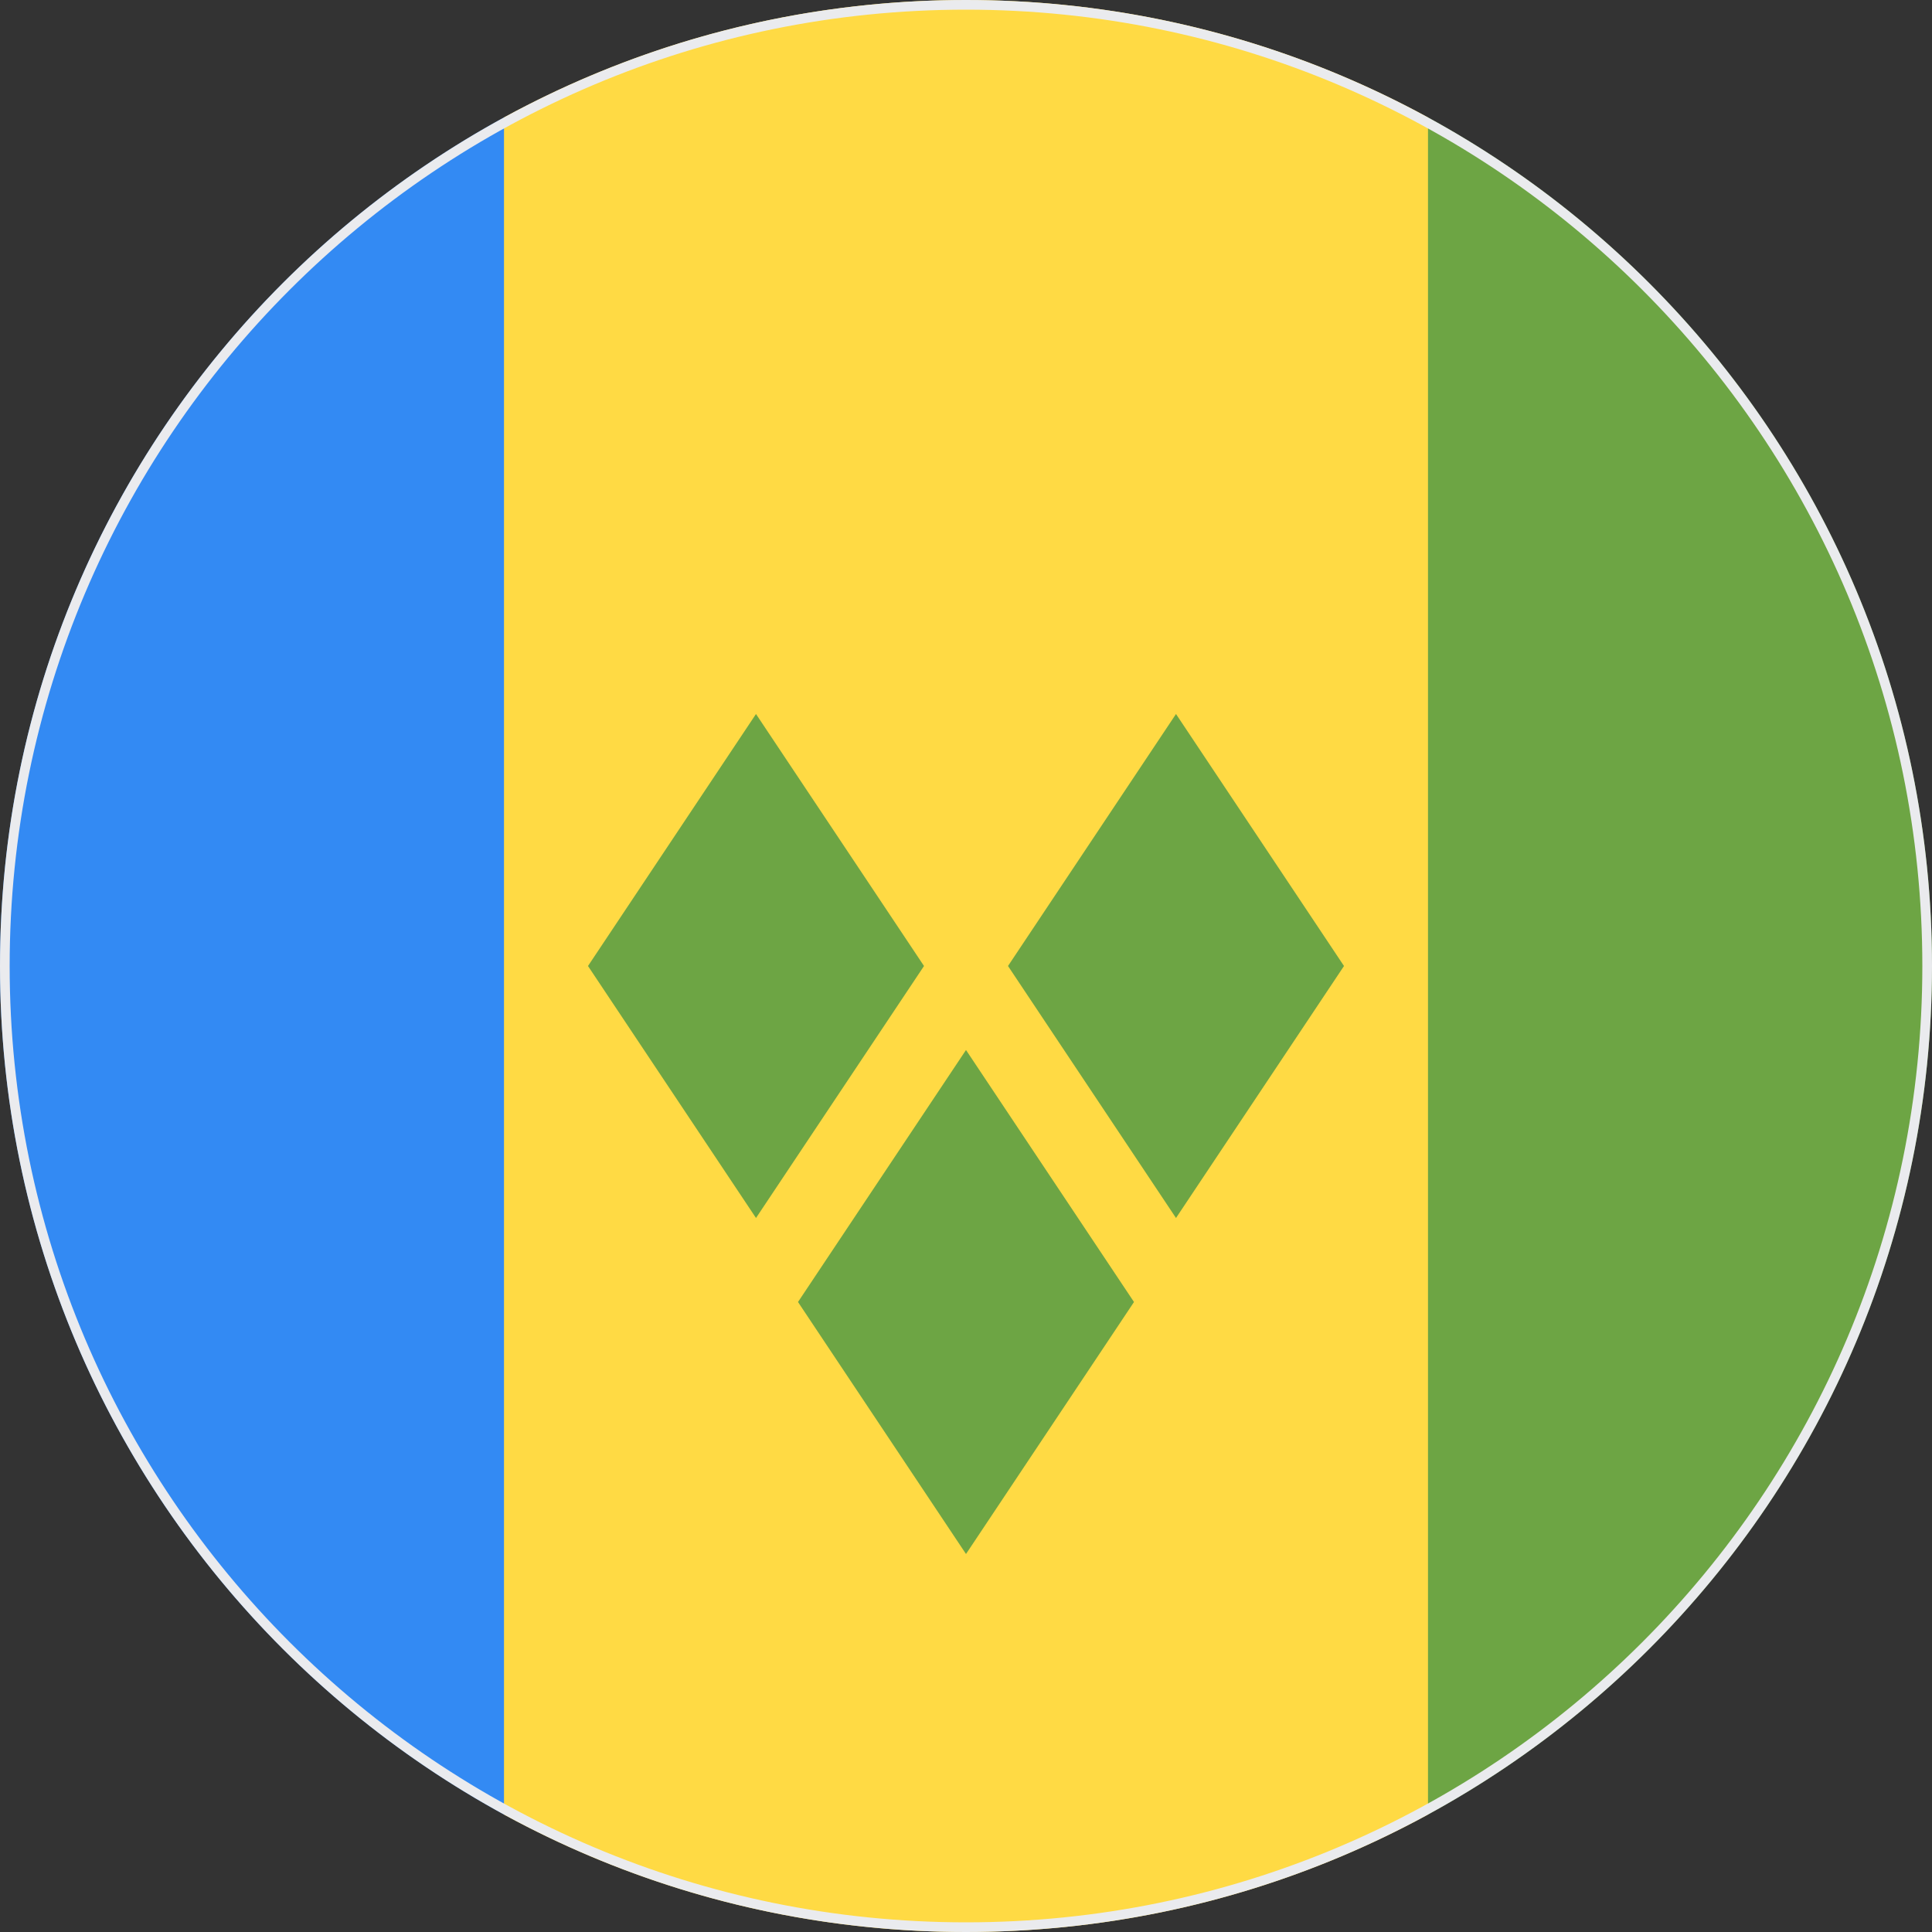 <svg width="200" height="200" viewBox="0 0 200 200" fill="none" xmlns="http://www.w3.org/2000/svg">
<rect x="0" y="0" width="200" height="200" fill="#333333" stroke="none"/>
<g clip-path="url(#clip0_67_9175)">
<path d="M147.826 12.159C133.619 4.407 117.324 0 100 0C82.676 0 66.381 4.407 52.174 12.159L43.478 100L52.174 187.841C66.381 195.593 82.676 200 100 200C117.324 200 133.619 195.593 147.826 187.841L156.522 100L147.826 12.159Z" fill="#FFDA44"/>
<path d="M52.174 187.84V12.159C21.09 29.12 0 62.096 0 100C0 137.904 21.09 170.881 52.174 187.84Z" fill="#338AF3"/>
<path d="M200 100C200 62.096 178.911 29.12 147.826 12.159V187.84C178.911 170.881 200 137.904 200 100Z" fill="#6DA544"/>
<path d="M78.261 126.087L60.869 100L78.26 73.913L95.653 100L78.261 126.087Z" fill="#6DA544"/>
<path d="M121.739 126.087L104.348 100L121.739 73.913L139.13 100L121.739 126.087Z" fill="#6DA544"/>
<path d="M100 160.87L82.609 134.783L100 108.696L117.391 134.783L100 160.87Z" fill="#6DA544"/>
</g>
<path d="M0.5 100C0.5 45.048 45.048 0.5 100 0.5C154.952 0.5 199.5 45.048 199.5 100C199.5 154.952 154.952 199.5 100 199.5C45.048 199.5 0.5 154.952 0.5 100Z" stroke="#EAEBEE"/>
<defs>
<clipPath id="clip0_67_9175">
<path d="M0 100C0 44.772 44.772 0 100 0C155.228 0 200 44.772 200 100C200 155.228 155.228 200 100 200C44.772 200 0 155.228 0 100Z" fill="white"/>
</clipPath>
</defs>
</svg>
